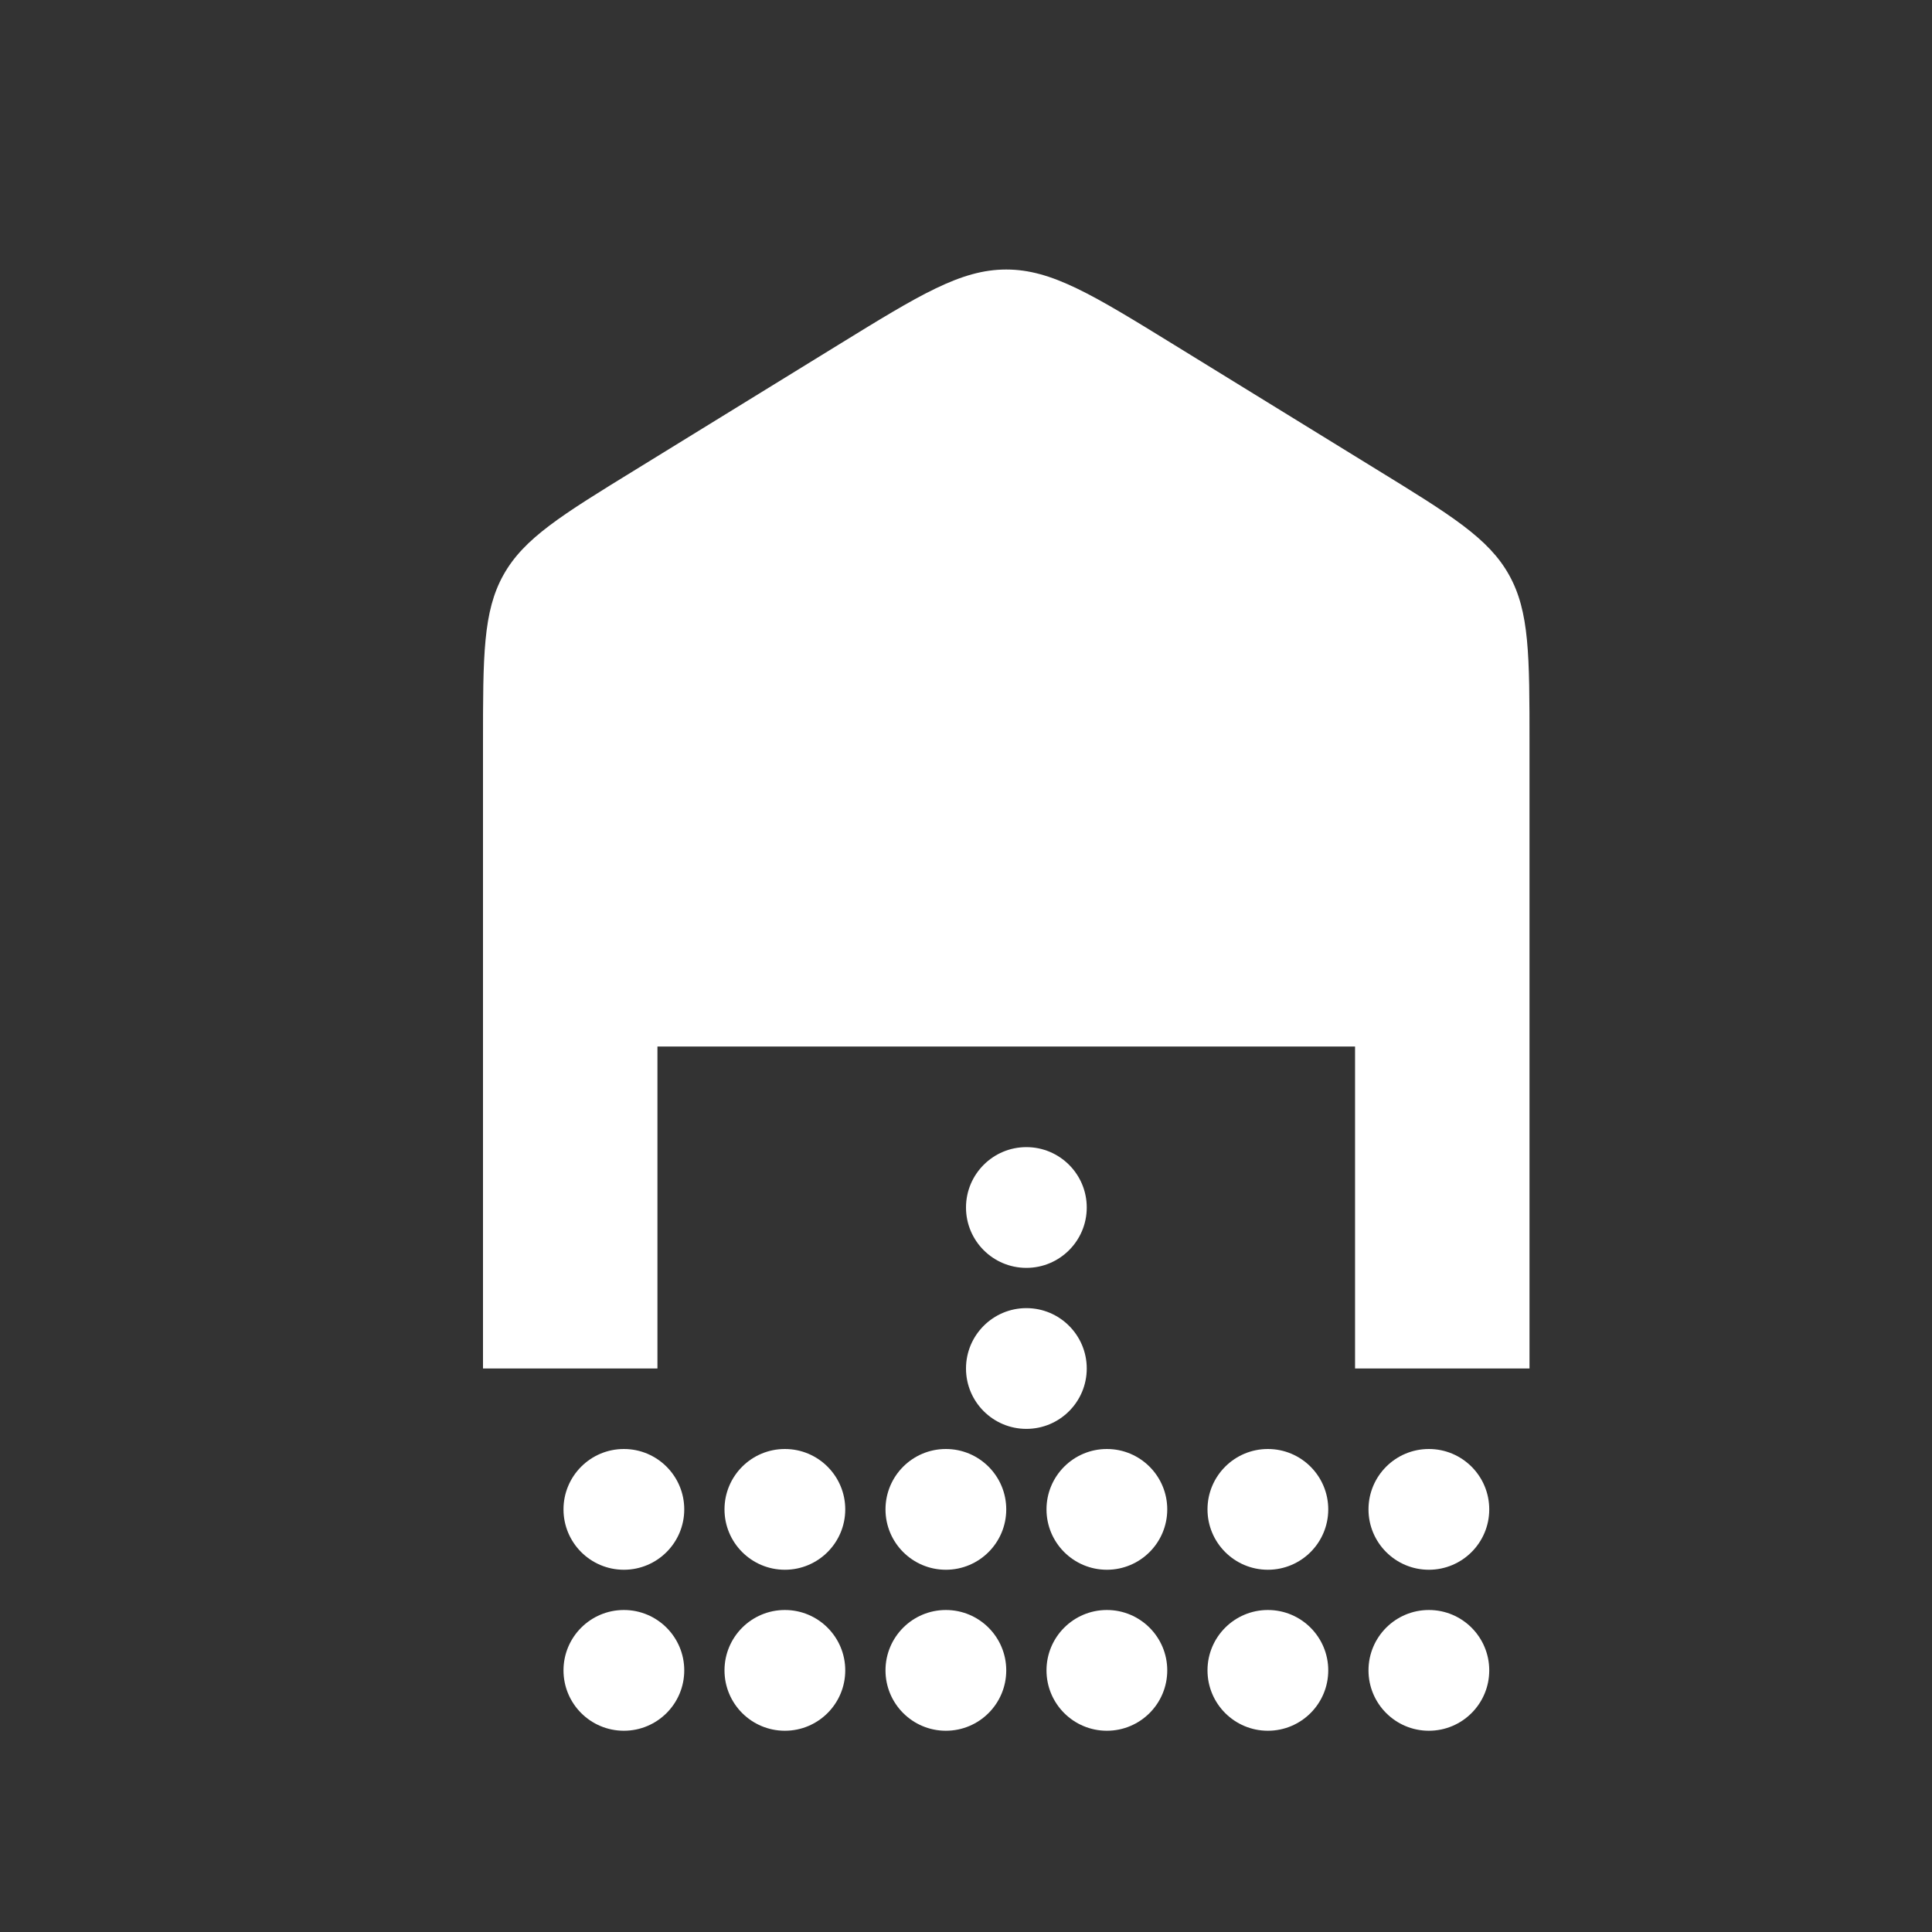 <svg width="24" height="24" viewBox="0 0 24 24" fill="none" xmlns="http://www.w3.org/2000/svg">
<rect x="0" y="0" width="24" height="24" fill="#333333" stroke="none"/>
<path d="M13.5 15C13.5 15.414 13.164 15.75 12.75 15.75C12.336 15.75 12 15.414 12 15C12 14.586 12.336 14.25 12.75 14.25C13.164 14.25 13.5 14.586 13.5 15Z" fill="white"/>
<path d="M13.5 17C13.5 17.414 13.164 17.75 12.75 17.75C12.336 17.75 12 17.414 12 17C12 16.586 12.336 16.25 12.75 16.25C13.164 16.25 13.5 16.586 13.5 17Z" fill="white"/>
<circle cx="13.75" cy="18.75" r="0.75" fill="white"/>
<circle cx="13.75" cy="20.75" r="0.75" fill="white"/>
<circle cx="11.75" cy="18.75" r="0.75" fill="white"/>
<circle cx="11.75" cy="20.75" r="0.75" fill="white"/>
<circle cx="9.75" cy="18.75" r="0.75" fill="white"/>
<circle cx="9.75" cy="20.75" r="0.75" fill="white"/>
<circle cx="7.75" cy="18.75" r="0.75" fill="white"/>
<circle cx="7.75" cy="20.75" r="0.75" fill="white"/>
<circle cx="15.75" cy="18.75" r="0.75" fill="white"/>
<circle cx="15.75" cy="20.75" r="0.75" fill="white"/>
<circle cx="17.75" cy="18.75" r="0.75" fill="white"/>
<circle cx="17.75" cy="20.75" r="0.75" fill="white"/>
<path fill-rule="evenodd" clip-rule="evenodd" d="M6 17H8.167V13H16.833V17H19L19 9.235C19 8.143 19 7.597 18.746 7.142C18.492 6.687 18.027 6.401 17.096 5.829L14.596 4.29C13.576 3.662 13.066 3.348 12.5 3.348C11.934 3.348 11.424 3.662 10.404 4.29L7.904 5.829C6.973 6.401 6.508 6.687 6.254 7.142C6 7.597 6 8.143 6 9.235V17Z" fill="white"/>
</svg>
